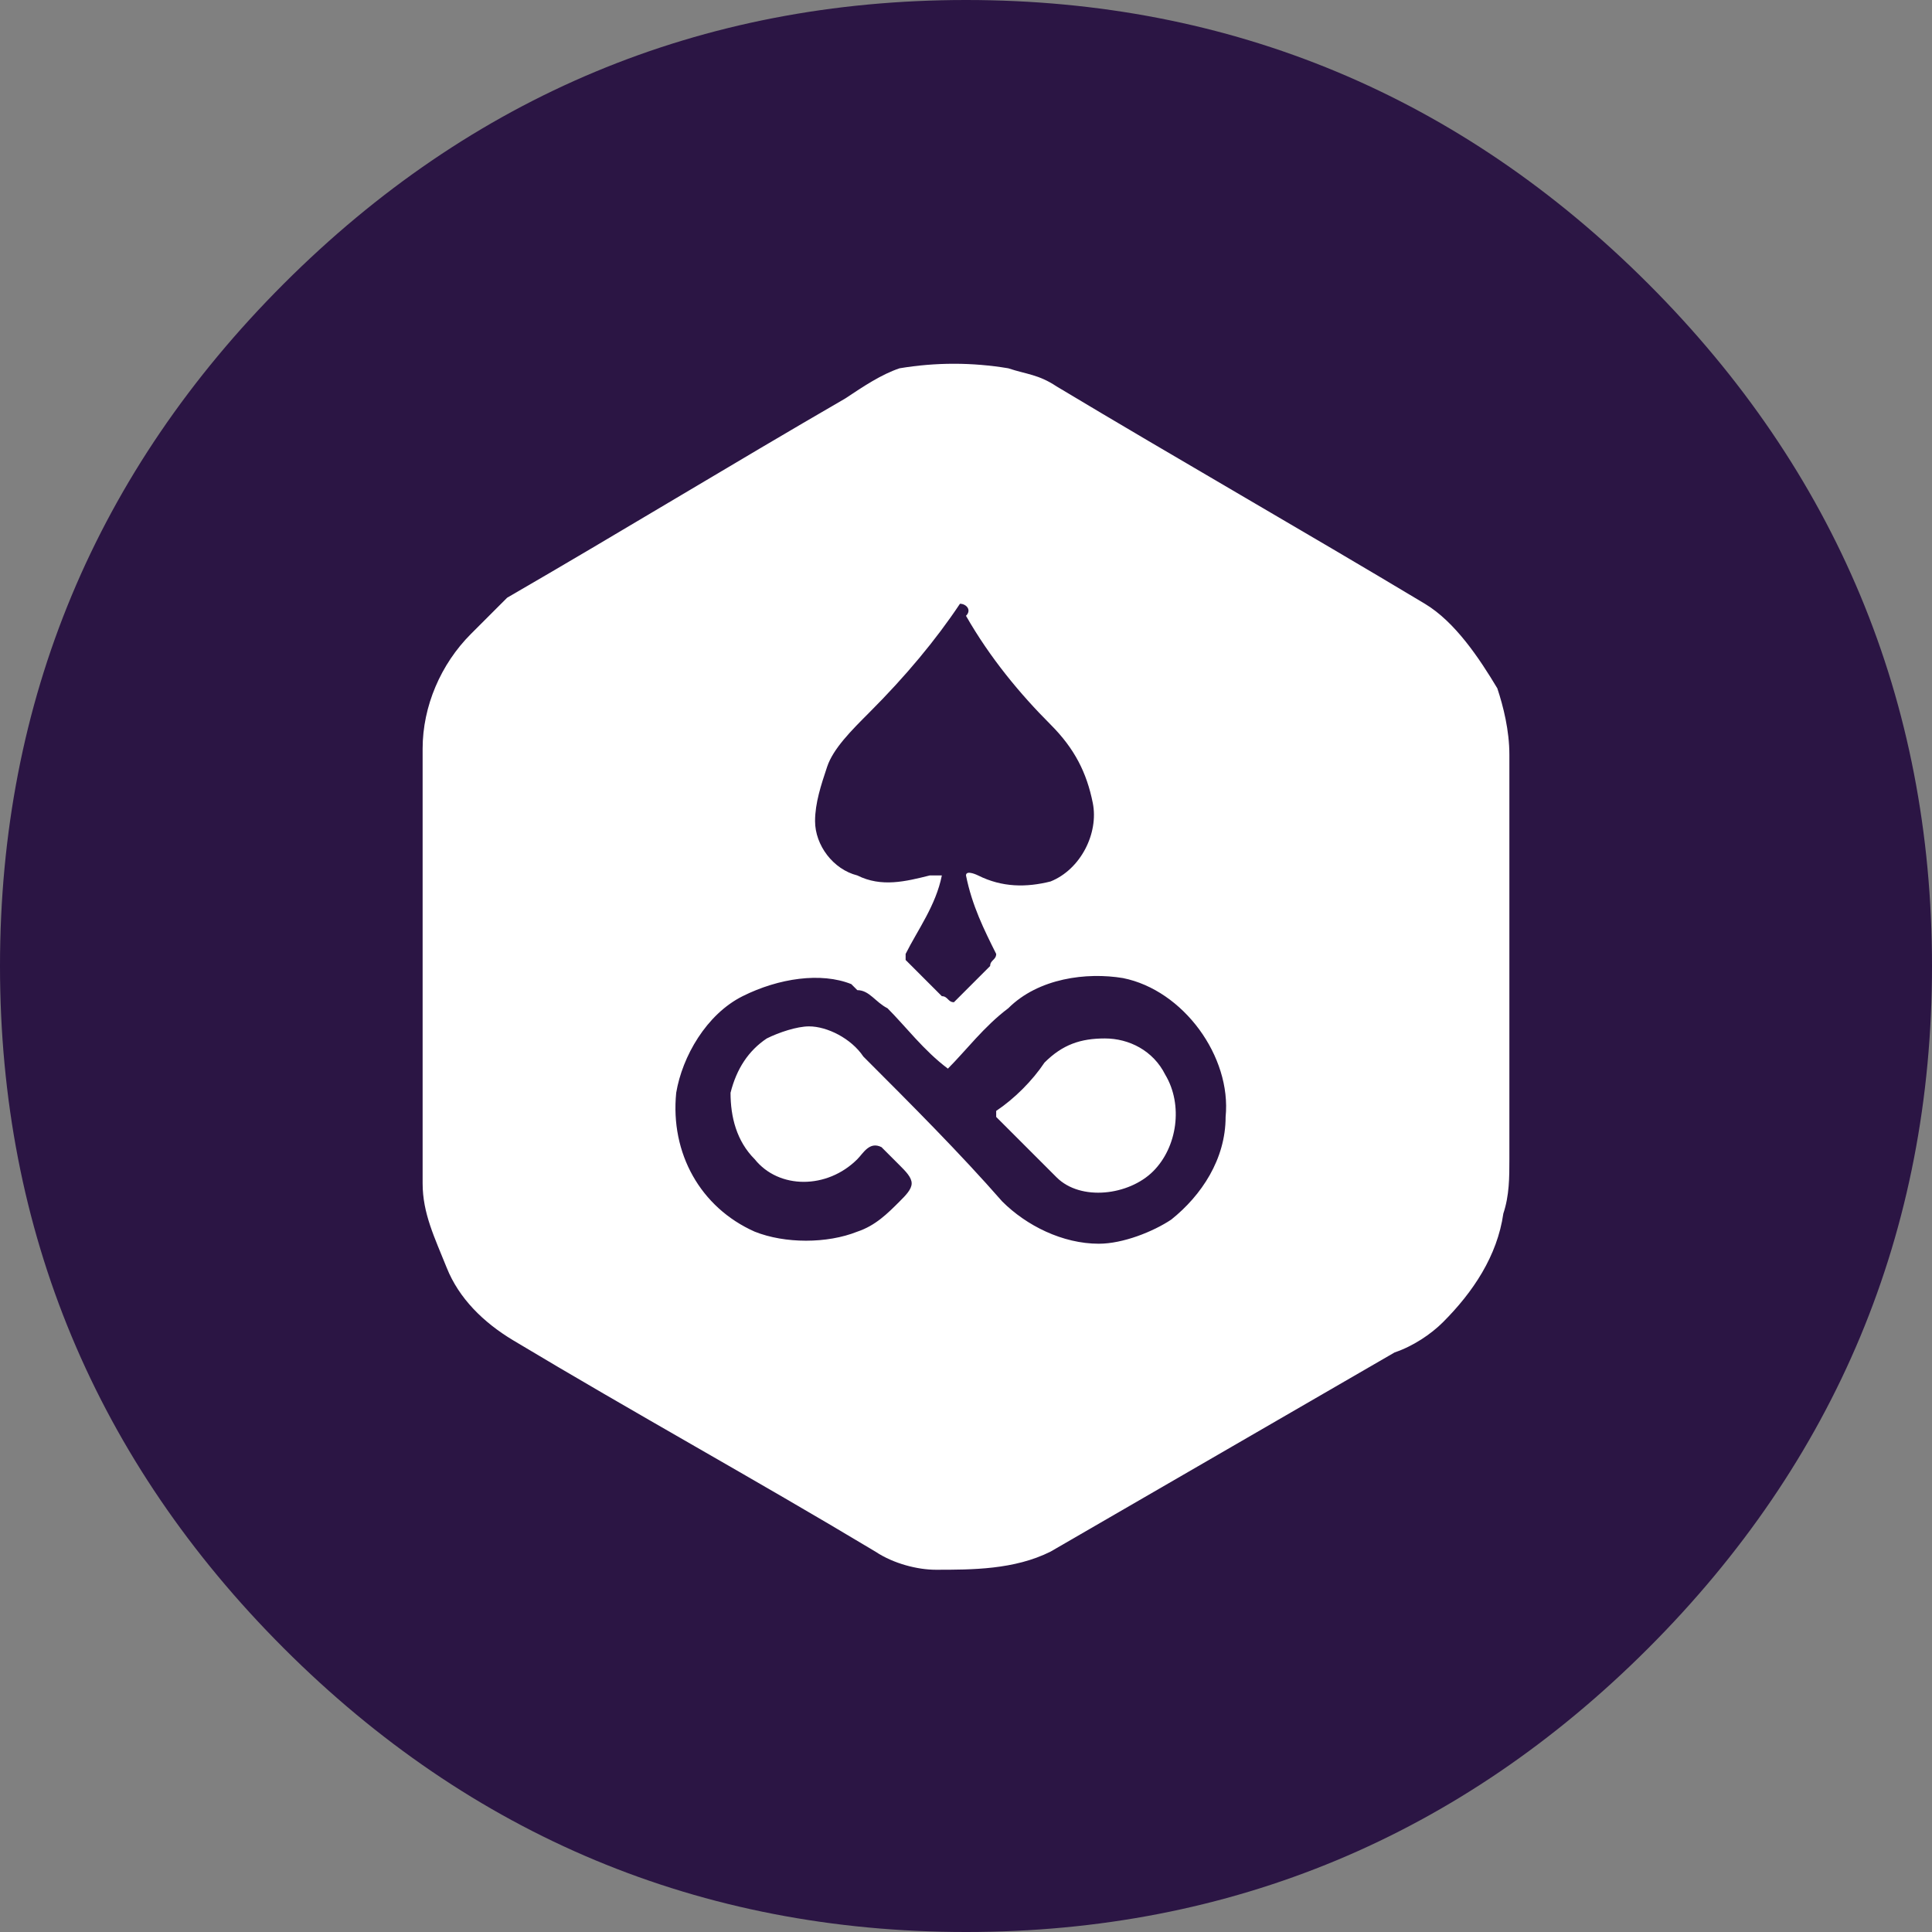 <?xml version="1.0" encoding="utf-8"?>
<!-- Generator: Adobe Illustrator 21.1.0, SVG Export Plug-In . SVG Version: 6.00 Build 0)  -->
<svg version="1.1" xmlns="http://www.w3.org/2000/svg" xmlns:xlink="http://www.w3.org/1999/xlink" x="0px" y="0px"
	 viewBox="0 0 32 32" style="enable-background:new 0 0 32 32;" xml:space="preserve">
<rect x="0" y="0" width="32" height="32" fill="#808080" stroke="none"/>
<style type="text/css">
	.st0{fill:#020100;}
	.st1{fill:#27A3F3;}
	.st2{fill:#0666FF;}
	.st3{fill:#1FC5C9;}
	.st4{fill:#F4BB0B;}
	.st5{fill:#F4D029;}
	.st6{fill:#152743;}
	.st7{fill:#0652D9;}
	.st8{fill:#CC1E46;}
	.st9{fill:#586F81;}
	.st10{fill:#D14071;}
	.st11{fill:#5C6DED;}
	.st12{fill:#602453;}
	.st13{fill:#302C2C;}
	.st14{fill:#8300FF;}
	.st15{fill:#FF9A1F;}
	.st16{fill:#48606E;}
	.st17{fill:#4C1D57;}
	.st18{fill:#002E64;}
	.st19{fill:#504C4C;}
	.st20{fill:#CB0B00;}
	.st21{fill:#007A90;}
	.st22{fill:#00FFBA;}
	.st23{fill:#404040;}
	.st24{fill:#00BFEC;}
	.st25{fill:#2B5EBB;}
	.st26{fill:#0B0E2D;}
	.st27{fill:#1347E8;}
	.st28{fill:#F1385B;}
	.st29{fill:#188C92;}
	.st30{fill:#666666;}
	.st31{fill:#384A77;}
	.st32{fill:#01A6FF;}
	.st33{fill:#136485;}
	.st34{fill:#1BEEF4;}
	.st35{fill:#0038C8;}
	.st36{fill:#05BCA9;}
	.st37{fill:#000D2B;}
	.st38{fill:#1B1F2B;}
	.st39{fill:#FFC04F;}
	.st40{fill:#5DAA79;}
	.st41{fill:#3D3C3A;}
	.st42{fill:#3A4DA5;}
	.st43{fill:#FFCA00;}
	.st44{fill:#205174;}
	.st45{fill:#00C6FF;}
	.st46{fill:#F59100;}
	.st47{fill:#202346;}
	.st48{fill:#101A1F;}
	.st49{fill:#0D4265;}
	.st50{fill:#004ADF;}
	.st51{fill:#0B8BCB;}
	.st52{fill:#A8E0D1;}
	.st53{fill:#00C099;}
	.st54{fill:#0078FF;}
	.st55{fill:#FC3A81;}
	.st56{fill:#0B1529;}
	.st57{fill:#84BD39;}
	.st58{fill:#7F04FF;}
	.st59{fill:#FF637B;}
	.st60{fill:#2F2F2F;}
	.st61{fill:#4C6F8C;}
	.st62{fill:#00A6C4;}
	.st63{fill:#2683FF;}
	.st64{fill:#E53431;}
	.st65{fill:#3AB03E;}
	.st66{fill:#FFD800;}
	.st67{fill:#2CD3E1;}
	.st68{fill:#A44551;}
	.st69{fill:#1E1F25;}
	.st70{fill:#1B75BC;}
	.st71{fill:#2B1544;}
	.st72{fill:#B30D23;}
	.st73{fill:#3C5BE0;}
	.st74{fill:#6916FF;}
	.st75{fill:#6CFCCD;}
	.st76{fill:#383939;}
	.st77{fill:#454545;}
	.st78{fill:#D002B4;}
	.st79{fill:#F89022;}
	.st80{fill:#624DBF;}
	.st81{fill:#322C2C;}
	.st82{fill:#338BE5;}
	.st83{fill:#0FA9C9;}
	.st84{fill:#1061E3;}
	.st85{fill:#348F8D;}
	.st86{fill:#FD875E;}
	.st87{fill:#0B1C26;}
	.st88{fill:#16B9AD;}
	.st89{fill:#080D98;}
	.st90{fill:#B2A3F6;}
	.st91{fill:#399B32;}
	.st92{fill:#BEB5AF;}
	.st93{fill:#00B098;}
	.st94{fill:#00BFFF;}
	.st95{fill:#FFFFFF;}
	.st96{fill:#00FFDB;}
	.st97{fill-rule:evenodd;clip-rule:evenodd;fill:#FFFFFF;}
	.st98{fill:#C4B652;}
	.st99{fill:#00D4AF;}
	.st100{opacity:0.5;fill:#FFFFFF;}
	.st101{opacity:0.698;fill:#FFFFFF;}
	.st102{fill:#98CAD3;}
	.st103{fill:#BFDEE2;}
	.st104{opacity:0.498;fill:#FFFFFF;}
	.st105{fill:#FFFFFF;fill-opacity:0.6;}
	.st106{fill:#FFFFFF;fill-opacity:0.8;}
	.st107{fill:#FFFFFF;fill-opacity:0.4;}
	.st108{fill:#CCCCCC;}
	.st109{fill:#0078EA;}
	.st110{fill:#FEFEFE;}
	.st111{fill:#35322F;}
	.st112{fill:#F57E24;}
	.st113{fill:#D8A87D;}
	.st114{fill:#D7D1C8;}
	.st115{fill:#00DFC7;}
	.st116{fill:#FBD399;}
	.st117{fill:#FDE9CC;}
	.st118{fill:#F7A733;}
	.st119{fill:#F9BD66;}
	.st120{fill:#1E6DD8;}
	.st121{fill:#6BD756;}
	.st122{fill:#99E6D6;}
	.st123{fill:#66D9C2;}
	.st124{fill:#CCF2EB;}
	.st125{fill:#5ECDF7;}
</style>
<g id="bgs">
	<path class="st71" d="M32,16c0,4.4-1.6,8.2-4.7,11.3S20.4,32,16,32c-4.4,0-8.2-1.6-11.3-4.7S0,20.4,0,16S1.6,7.8,4.7,4.7
		S11.6,0,16,0s8.2,1.6,11.3,4.7S32,11.6,32,16z"/>
</g>
<g id="icons">
	<path class="st95" d="M17.3,17.6c0.3-0.3,0.6-0.4,1-0.4c0.4,0,0.8,0.2,1,0.6c0.3,0.5,0.2,1.2-0.2,1.6c-0.4,0.4-1.2,0.5-1.6,0.1
		c-0.3-0.3-0.6-0.6-1-1c0,0,0-0.1,0-0.1C16.8,18.2,17.1,17.9,17.3,17.6z M12.3,16.5c-0.6,0.3-1,1-1.1,1.6c-0.1,1,0.4,1.9,1.3,2.3
		c0.5,0.2,1.2,0.2,1.7,0c0.3-0.1,0.5-0.3,0.7-0.5c0.1-0.1,0.2-0.2,0.2-0.3c0-0.1-0.1-0.2-0.2-0.3c-0.1-0.1-0.2-0.2-0.3-0.3
		c-0.2-0.1-0.3,0.1-0.4,0.2c-0.5,0.5-1.3,0.5-1.7,0c-0.3-0.3-0.4-0.7-0.4-1.1c0.1-0.4,0.3-0.7,0.6-0.9c0.2-0.1,0.5-0.2,0.7-0.2
		c0.3,0,0.7,0.2,0.9,0.5c0.8,0.8,1.6,1.6,2.3,2.4c0.4,0.4,1,0.7,1.6,0.7c0.4,0,0.9-0.2,1.2-0.4c0.5-0.4,0.9-1,0.9-1.7
		c0.1-1-0.7-2.1-1.7-2.3c-0.6-0.1-1.4,0-1.9,0.5c-0.4,0.3-0.7,0.7-1,1c-0.4-0.3-0.7-0.7-1-1c-0.2-0.1-0.3-0.3-0.5-0.3
		c0,0,0,0-0.1-0.1C13.6,16.1,12.9,16.2,12.3,16.5z M15.9,10c-0.4,0.6-0.9,1.2-1.5,1.8c-0.3,0.3-0.6,0.6-0.7,0.9
		c-0.1,0.3-0.2,0.6-0.2,0.9c0,0.4,0.3,0.8,0.7,0.9c0.4,0.2,0.8,0.1,1.2,0c0.1,0,0.1,0,0.2,0c-0.1,0.5-0.4,0.9-0.6,1.3
		c0,0,0,0.1,0,0.1c0.2,0.2,0.4,0.4,0.6,0.6c0.1,0,0.1,0.1,0.2,0.1c0.2-0.2,0.4-0.4,0.6-0.6c0-0.1,0.1-0.1,0.1-0.2
		c-0.2-0.4-0.4-0.8-0.5-1.3c0-0.1,0.2,0,0.2,0c0.4,0.2,0.8,0.2,1.2,0.1c0.5-0.2,0.8-0.8,0.7-1.3c-0.1-0.5-0.3-0.9-0.7-1.3
		c-0.5-0.5-1-1.1-1.4-1.8C16.1,10.1,16,10,15.9,10z M25,12.5c0,2.2,0,4.4,0,6.7c0,0.3,0,0.6-0.1,0.9c-0.1,0.7-0.5,1.3-1,1.8
		c-0.2,0.2-0.5,0.4-0.8,0.5c-1.9,1.1-3.8,2.2-5.7,3.3C16.8,26,16.1,26,15.5,26c-0.3,0-0.7-0.1-1-0.3c-2-1.2-4-2.3-6-3.5
		c-0.5-0.3-0.9-0.7-1.1-1.2C7.2,20.5,7,20.1,7,19.6c0-2.4,0-4.8,0-7.2c0-0.7,0.3-1.4,0.8-1.9c0.2-0.2,0.4-0.4,0.6-0.6
		c1.9-1.1,3.7-2.2,5.6-3.3c0.3-0.2,0.6-0.4,0.9-0.5C15.5,6,16.1,6,16.7,6.1c0.3,0.1,0.5,0.1,0.8,0.3c2,1.2,4.1,2.4,6.1,3.6
		c0.5,0.3,0.9,0.9,1.2,1.4C24.9,11.7,25,12.1,25,12.5z"/>
</g>
</svg>
